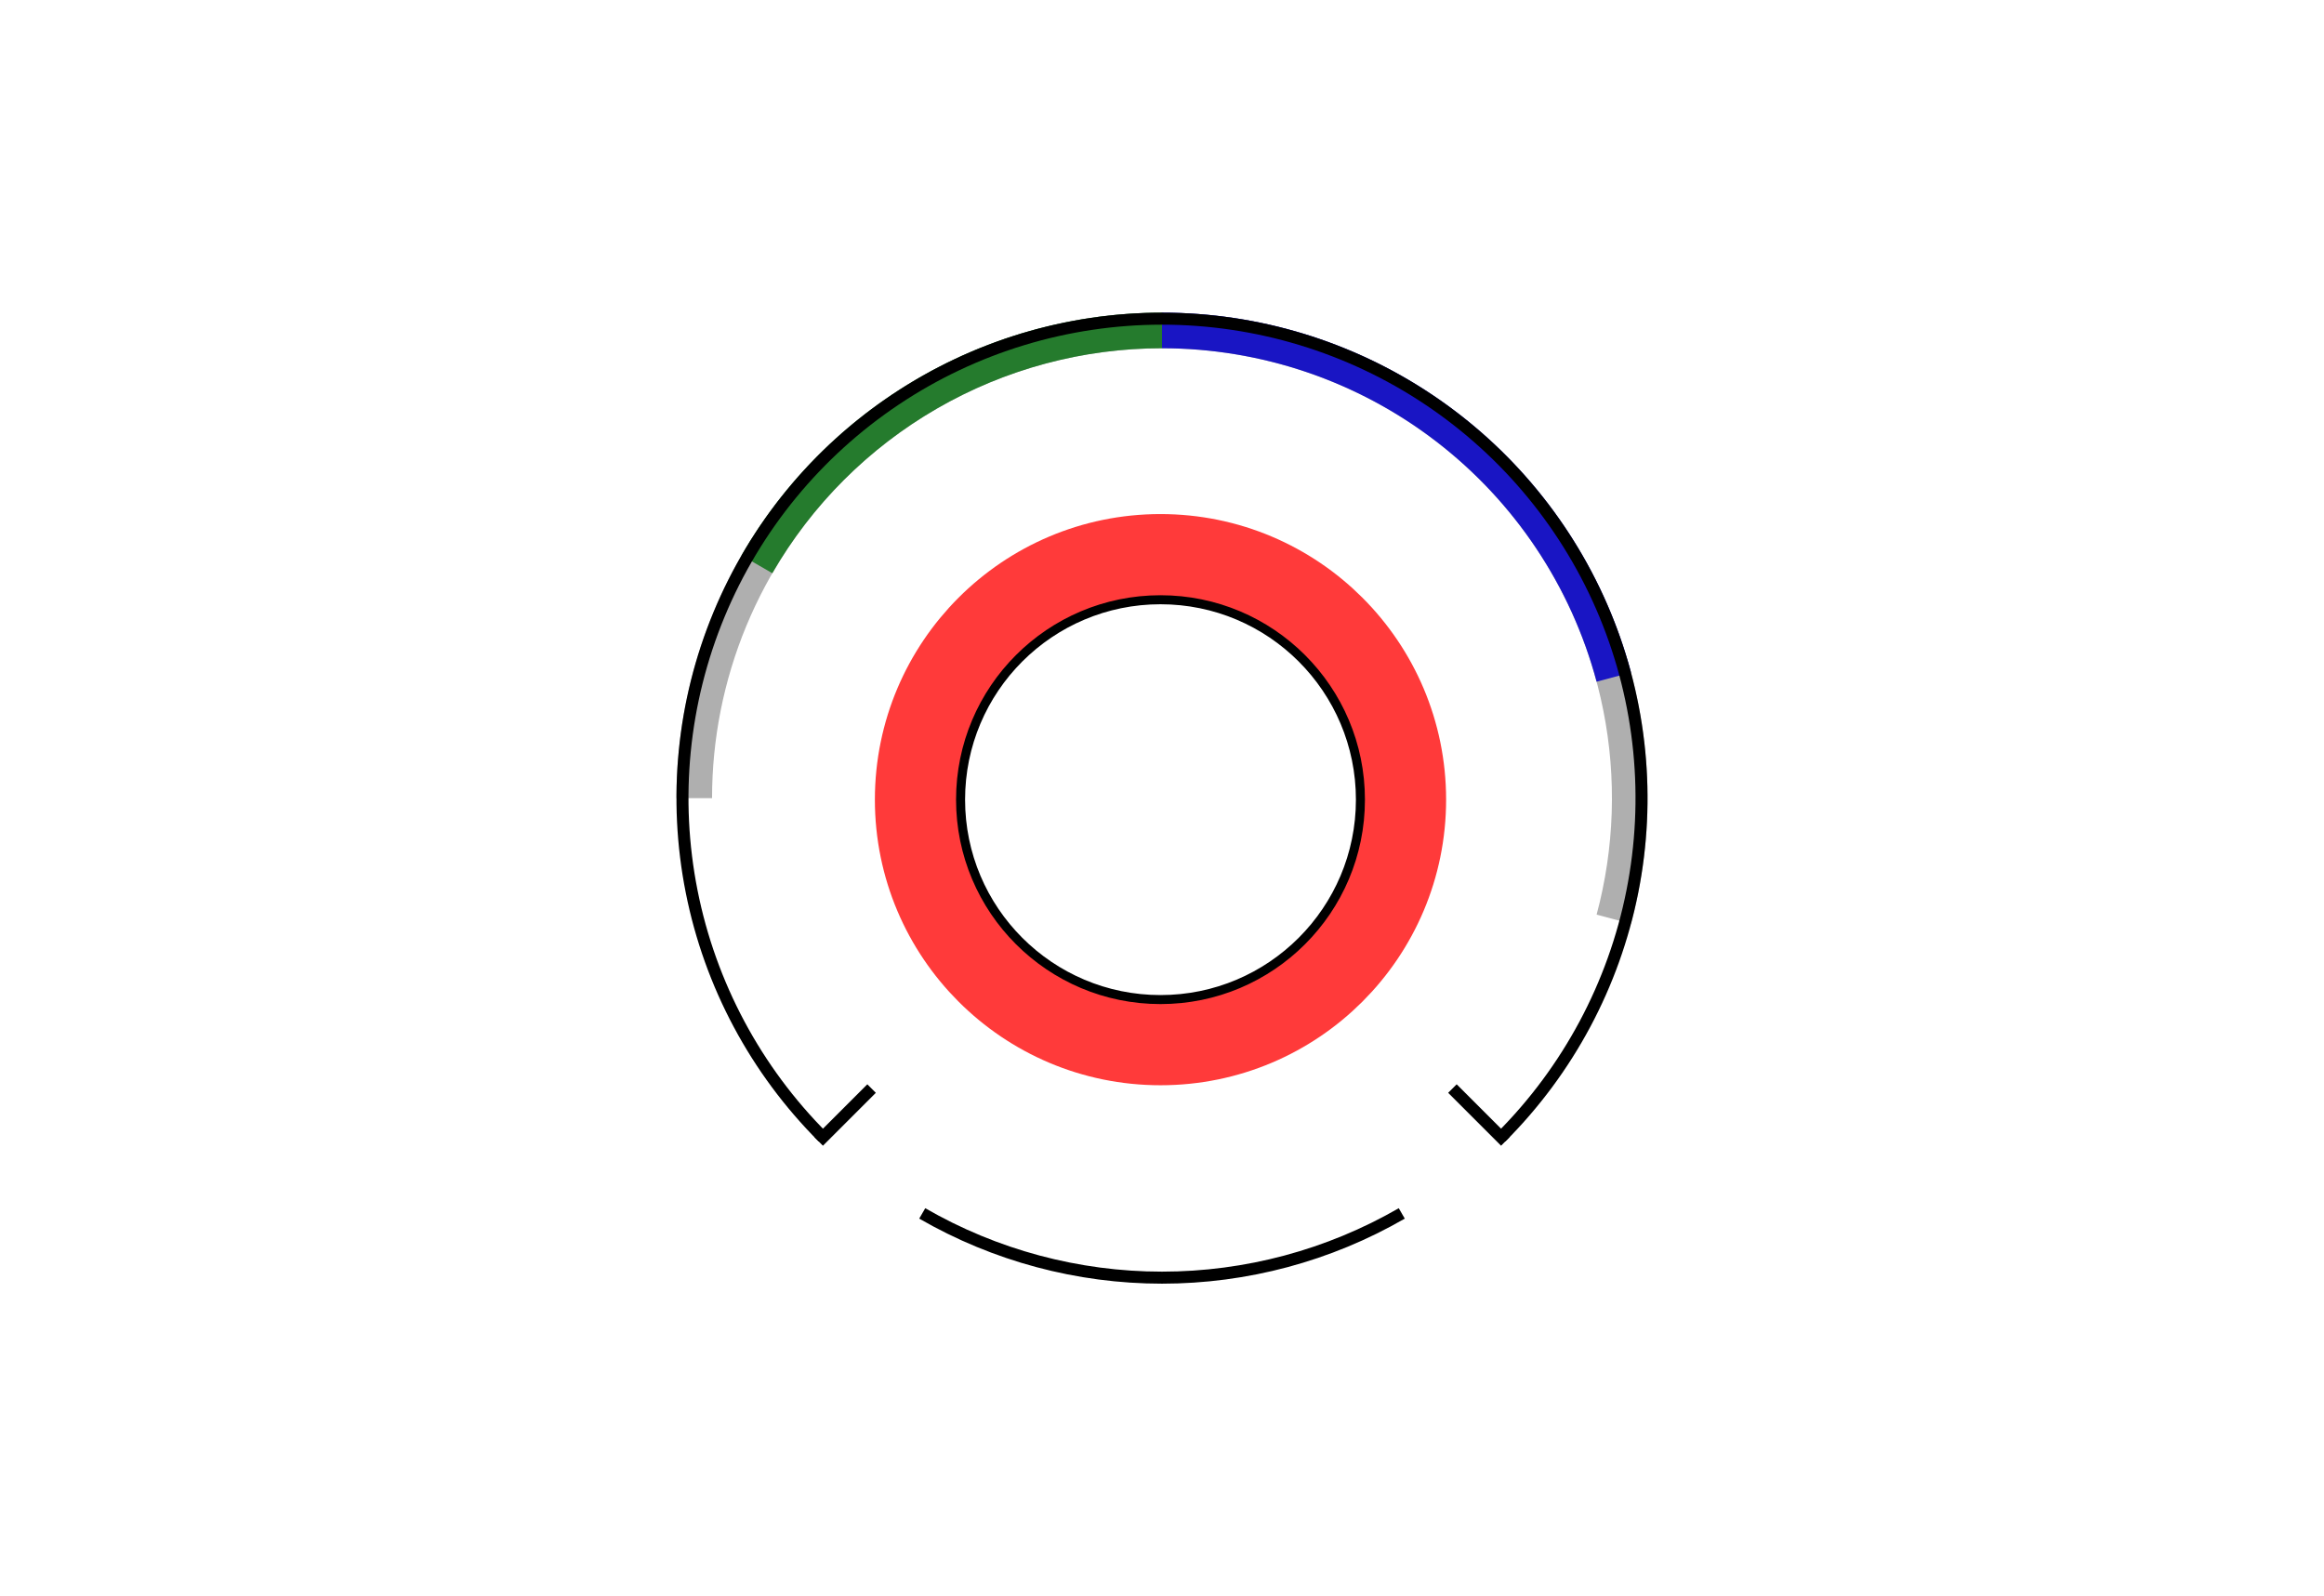 <svg width="773" height="531" viewBox="0 0 773 531" fill="none" xmlns="http://www.w3.org/2000/svg">

<path d="M500.698 379.698L483.098 362.098M272.302 379.698L289.902 362.098" stroke="black" stroke-width="4"/>
<path d="M542.497 307.299C548.909 283.371 549.73 258.289 544.897 233.993C540.064 209.697 529.707 186.838 514.627 167.185C499.546 147.532 480.147 131.611 457.93 120.655C435.712 109.699 411.272 104 386.5 104L386.5 115.84C409.456 115.84 432.104 121.121 452.693 131.274C473.281 141.427 491.258 156.181 505.233 174.393C519.208 192.605 528.806 213.788 533.284 236.303C537.763 258.818 537.002 282.061 531.06 304.235L542.497 307.299Z" fill="#AFAFAF"/>
<path d="M542.497 223.701C533.296 189.36 513.02 159.016 484.815 137.373C456.61 115.731 422.052 104 386.5 104L386.5 115.84C419.445 115.84 451.47 126.711 477.607 146.767C503.744 166.823 522.533 194.943 531.06 226.765L542.497 223.701Z" fill="#1915C4"/>
<path d="M386.5 104C365.292 104 344.291 108.177 324.697 116.293C305.103 124.41 287.299 136.306 272.302 151.302C257.306 166.299 245.41 184.103 237.293 203.697C229.177 223.291 225 244.292 225 265.5L236.84 265.5C236.84 245.846 240.711 226.385 248.232 208.228C255.754 190.07 266.777 173.572 280.675 159.675C294.572 145.777 311.07 134.754 329.228 127.232C347.385 119.711 366.846 115.84 386.5 115.84L386.5 104Z" fill="#AFAFAF"/>
<path d="M386.5 104C358.151 104 330.301 111.462 305.75 125.637C281.199 139.811 260.811 160.199 246.637 184.75L256.891 190.67C270.026 167.919 288.919 149.026 311.67 135.891C334.421 122.756 360.229 115.84 386.5 115.84L386.5 104Z" fill="#257B2D"/>
<path d="M273.716 378.284C251.41 355.977 236.219 327.557 230.065 296.617C223.91 265.677 227.069 233.607 239.141 204.462C251.213 175.317 271.657 150.407 297.887 132.881C324.116 115.355 354.954 106 386.5 106C418.046 106 448.884 115.355 475.113 132.881C501.343 150.407 521.787 175.317 533.859 204.462C545.931 233.607 549.09 265.677 542.935 296.617C536.781 327.557 521.59 355.977 499.284 378.284" stroke="black" stroke-width="4"/>
<path d="M466.25 403.631C442.003 417.63 414.498 425 386.5 425C358.502 425 330.997 417.63 306.75 403.631" stroke="black" stroke-width="4"/>
<circle cx="386" cy="266" r="81" stroke="#FF3A3A" stroke-width="28"/>
<circle cx="386" cy="266" r="66.5" stroke="black" stroke-width="3"/>
</svg>
